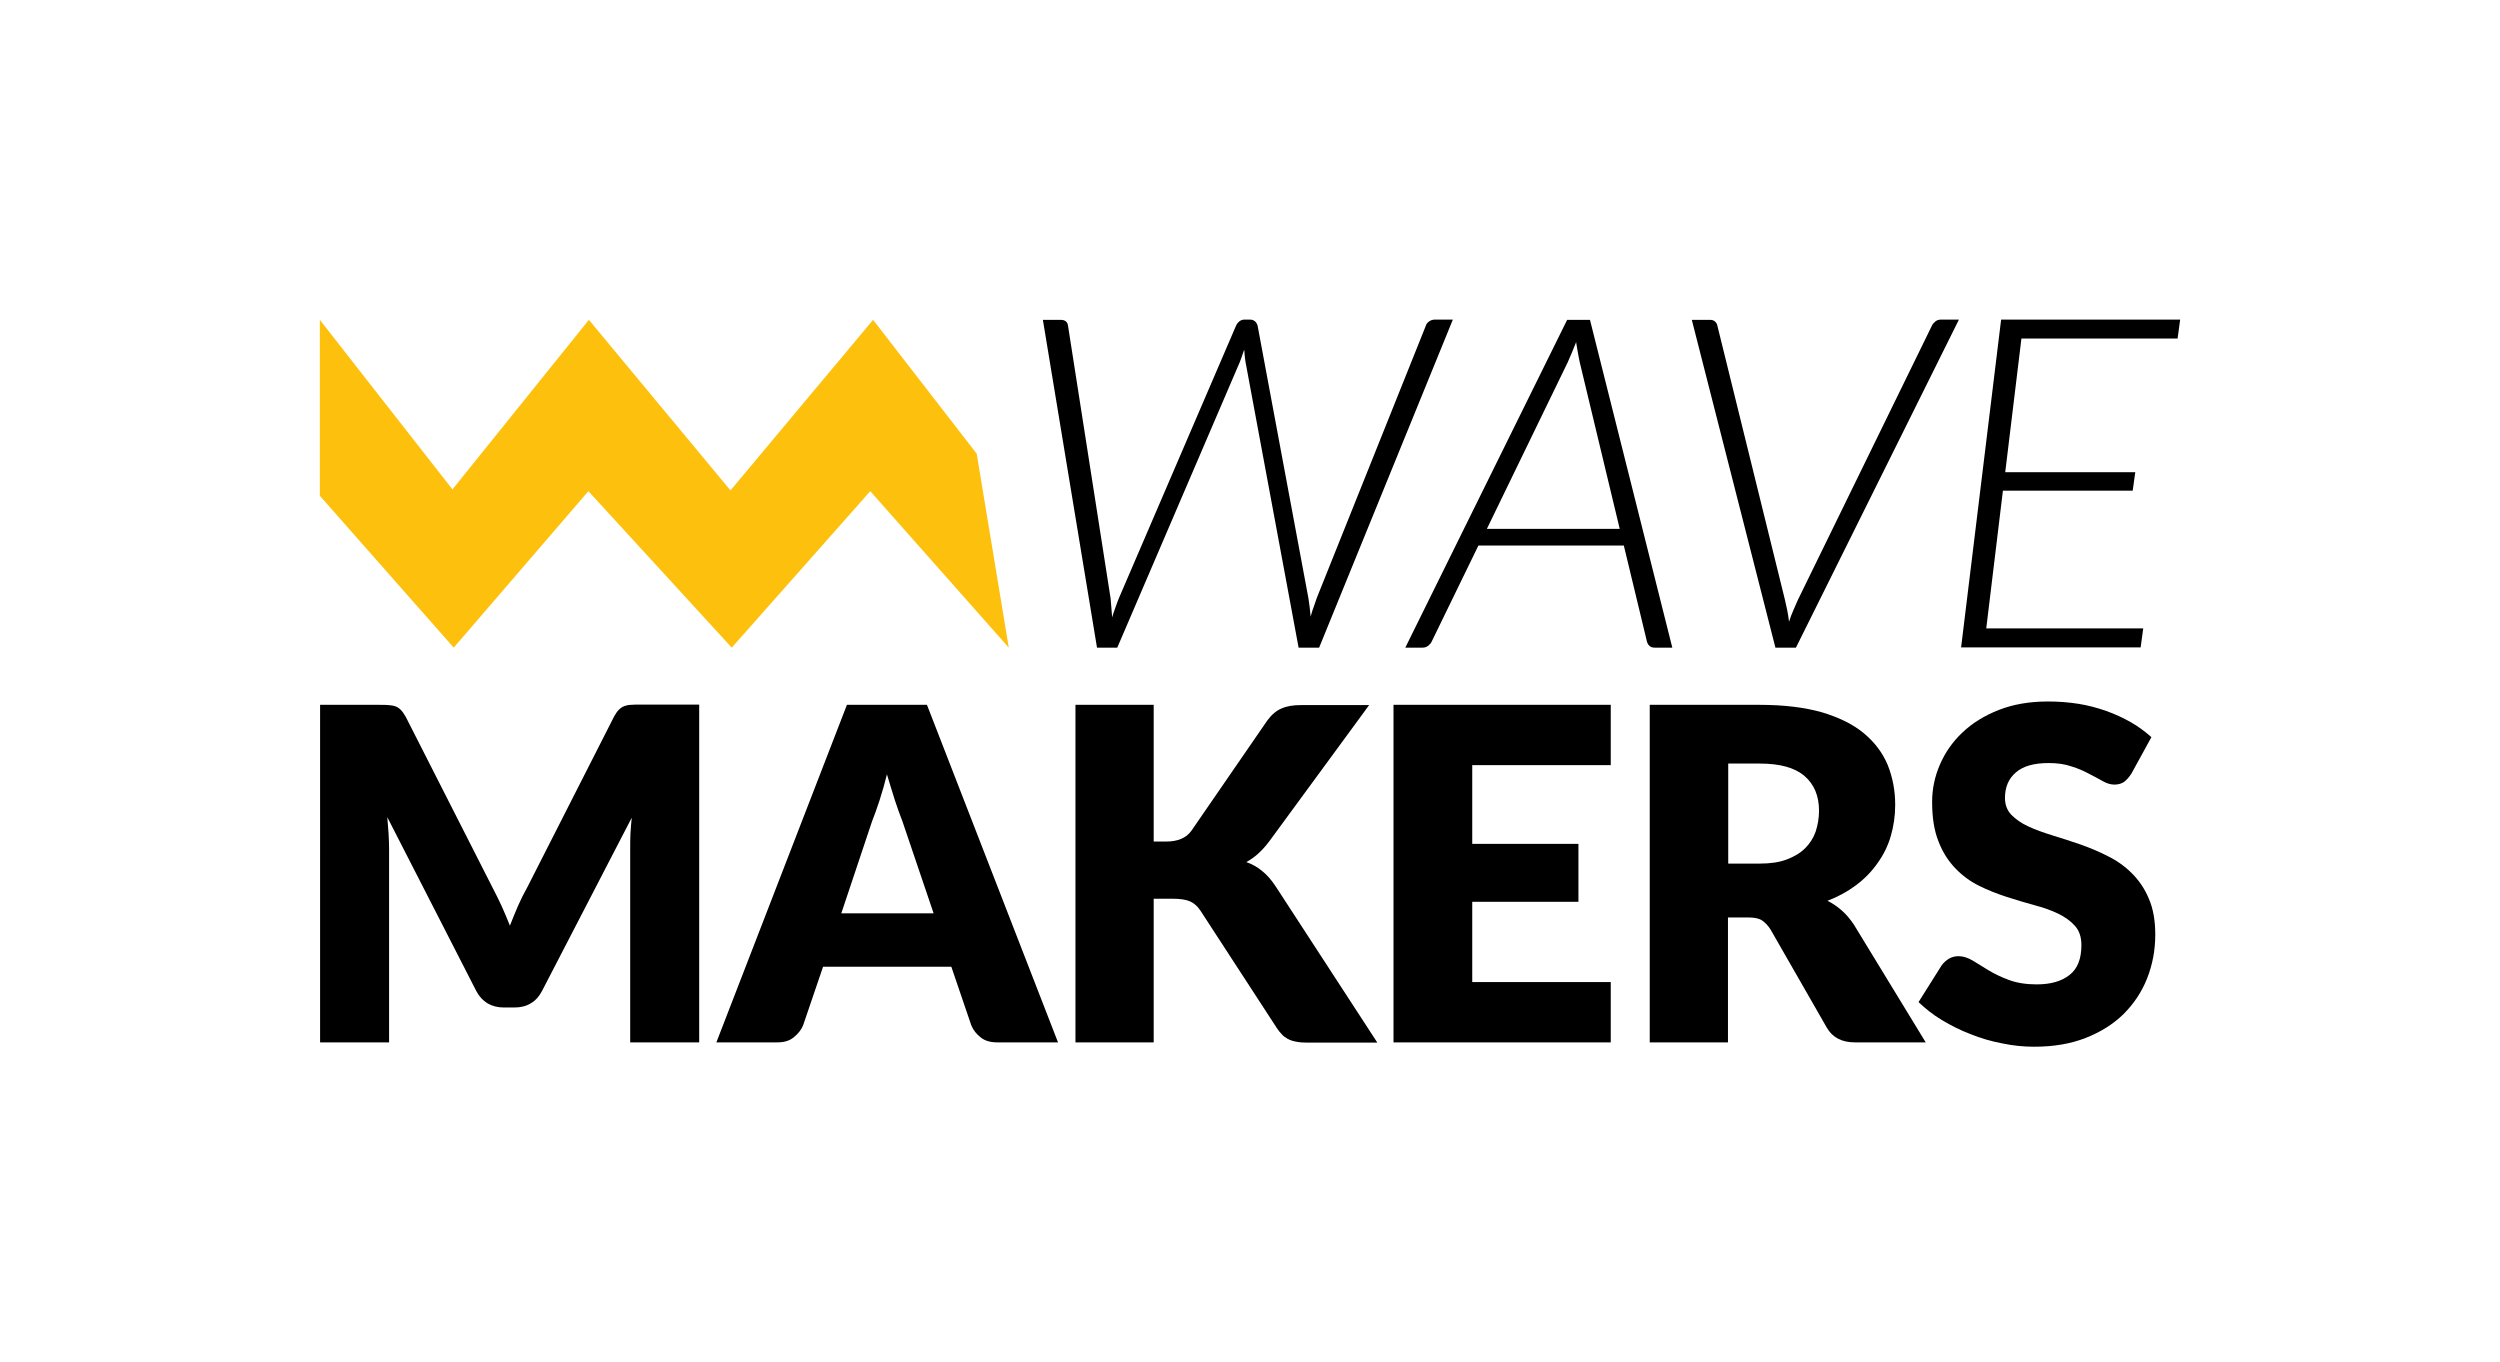 <?xml version="1.0" encoding="utf-8"?>
<!-- Generator: Adobe Illustrator 25.2.1, SVG Export Plug-In . SVG Version: 6.00 Build 0)  -->
<svg version="1.1" id="Ebene_1" xmlns="http://www.w3.org/2000/svg" xmlns:xlink="http://www.w3.org/1999/xlink" x="0px" y="0px"
	 viewBox="0 0 974.7 531.1" style="enable-background:new 0 0 974.7 531.1;" xml:space="preserve">
<style type="text/css">
	.st0{fill:#FFFFFF;}
	.st1{fill:#E36633;}
	.st2{fill:#2CB3C4;}
	.st3{fill:#1D1E1B;}
	.st4{fill:#FCC00D;}
</style>
<g>
	<g>
		<path d="M566.4,124.7l-52.1,127.8h-8l-20.7-111.4c-0.2-1.3-0.4-2.9-0.5-4.8c-0.3,0.9-0.6,1.8-0.9,2.6c-0.3,0.8-0.6,1.6-0.8,2.2
			l-47.8,111.4h-7.9l-21.1-127.8h6.9c1.8,0,2.7,0.8,2.9,2.3L433,233.3c0.1,1.1,0.2,2.3,0.3,3.6c0.1,1.2,0.2,2.5,0.3,3.8
			c0.4-1.3,0.8-2.6,1.3-3.9c0.4-1.3,0.9-2.4,1.3-3.5L481.9,127c0.3-0.7,0.7-1.2,1.3-1.7c0.6-0.5,1.3-0.7,2.1-0.7h2
			c1.5,0,2.5,0.8,3,2.3l19.8,106.2c0.2,1.1,0.3,2.2,0.5,3.5c0.1,1.2,0.3,2.5,0.4,3.8c0.4-1.3,0.7-2.6,1.2-3.8
			c0.4-1.2,0.8-2.4,1.2-3.5L555.9,127c0.2-0.7,0.6-1.2,1.3-1.7c0.7-0.5,1.5-0.7,2.3-0.7H566.4z"/>
		<path d="M652,252.5h-6.9c-0.8,0-1.5-0.2-2-0.7c-0.5-0.4-0.8-1-1-1.7l-9-37.4h-56.7l-18.2,37.4c-0.3,0.7-0.8,1.2-1.4,1.7
			c-0.7,0.5-1.4,0.7-2.1,0.7h-6.8l63.1-127.8h8.9L652,252.5z M631.5,206.2l-15.6-65c-0.2-1.1-0.5-2.3-0.7-3.6
			c-0.2-1.3-0.5-2.7-0.7-4.2c-0.6,1.5-1.2,2.9-1.7,4.2c-0.6,1.3-1.1,2.5-1.6,3.7l-31.5,64.9H631.5z"/>
		<path d="M763.7,124.7l-63.5,127.8h-8l-32.6-127.8h7.1c0.8,0,1.5,0.2,2,0.7c0.5,0.5,0.8,1,0.9,1.7l26.3,106.7
			c0.3,1.3,0.6,2.6,0.9,4.1c0.3,1.4,0.5,2.9,0.7,4.5c0.5-1.6,1.1-3.1,1.7-4.5c0.6-1.4,1.2-2.8,1.8-4.1L753.2,127
			c0.3-0.7,0.8-1.2,1.4-1.7c0.6-0.5,1.4-0.7,2.2-0.7H763.7z"/>
		<path d="M788.1,132.1l-6.3,52h50.7l-1,7.2h-50.6l-6.5,53.7h61.2l-1,7.4h-70l15.6-127.8H850l-1,7.4H788.1z"/>
	</g>
	<g>
		<path d="M272.6,274.8v131.6h-26.9v-75.7c0-1.7,0-3.6,0.1-5.7c0.1-2,0.3-4.1,0.5-6.2l-35,67.6c-1.1,2.1-2.5,3.7-4.4,4.8
			c-1.8,1.1-3.9,1.6-6.3,1.6h-4.2c-2.3,0-4.4-0.5-6.3-1.6c-1.8-1.1-3.3-2.7-4.4-4.8L151,318.6c0.2,2.2,0.3,4.3,0.5,6.4
			c0.1,2.1,0.2,4,0.2,5.7v75.7h-26.9V274.8H148c1.3,0,2.5,0,3.5,0.1c1,0.1,1.9,0.2,2.7,0.5c0.8,0.3,1.5,0.8,2.1,1.4
			c0.6,0.6,1.2,1.5,1.9,2.7l33.9,66.7c1.2,2.3,2.4,4.7,3.5,7.1c1.1,2.5,2.2,5,3.2,7.6c1-2.6,2.1-5.2,3.2-7.8
			c1.1-2.5,2.3-4.9,3.6-7.2l33.8-66.5c0.6-1.1,1.2-2,1.9-2.7c0.6-0.6,1.3-1.1,2.1-1.4c0.8-0.3,1.7-0.5,2.7-0.5
			c1-0.1,2.2-0.1,3.5-0.1H272.6z"/>
		<path d="M412.5,406.4h-23.7c-2.6,0-4.8-0.6-6.4-1.9c-1.6-1.2-2.9-2.8-3.7-4.7l-7.8-22.9h-50l-7.8,22.9c-0.7,1.7-1.9,3.2-3.6,4.6
			c-1.7,1.4-3.8,2-6.4,2h-23.8l50.9-131.6h31.2L412.5,406.4z M364,356.1l-12.2-36c-0.9-2.3-1.9-5-2.9-8.1c-1-3.1-2-6.5-3.1-10.1
			c-0.9,3.7-1.9,7.1-2.9,10.2c-1,3.1-2,5.8-2.9,8.1L328,356.1H364z"/>
		<path d="M449.8,328.1h4.9c4.5,0,7.8-1.4,9.8-4.2l29.6-43c1.7-2.3,3.6-3.9,5.6-4.7c2-0.9,4.5-1.3,7.5-1.3h26.6l-39,53.2
			c-2.8,3.7-5.7,6.3-8.9,8c2.3,0.8,4.4,2,6.2,3.5c1.9,1.5,3.6,3.5,5.2,5.9l39.7,61h-27.3c-1.7,0-3.2-0.1-4.5-0.4
			c-1.2-0.2-2.3-0.6-3.2-1.1c-0.9-0.5-1.7-1.1-2.3-1.8c-0.7-0.7-1.3-1.5-1.9-2.4L468,355c-1.1-1.7-2.5-2.9-4.1-3.6
			c-1.7-0.7-3.9-1-6.7-1h-7.4v56h-30.5V274.8h30.5V328.1z"/>
		<path d="M574,298.3V329h41.4v22.6H574v31.3h54v23.5h-84.7V274.8H628v23.5H574z"/>
		<path d="M750.8,406.4h-27.6c-5.1,0-8.8-1.9-11-5.8l-21.9-38.2c-1-1.6-2.2-2.8-3.4-3.6c-1.3-0.8-3.1-1.1-5.4-1.1h-7.8v48.7h-30.5
			V274.8H686c9.5,0,17.6,1,24.3,2.9c6.7,2,12.2,4.7,16.4,8.2c4.2,3.5,7.3,7.6,9.3,12.4c1.9,4.8,2.9,9.9,2.9,15.5
			c0,4.3-0.6,8.3-1.7,12.1c-1.1,3.8-2.8,7.3-5.1,10.5c-2.2,3.2-5,6.1-8.3,8.6c-3.3,2.5-7.1,4.6-11.3,6.2c2,1,3.9,2.3,5.6,3.8
			c1.7,1.5,3.3,3.4,4.7,5.5L750.8,406.4z M686,336.7c4.2,0,7.7-0.5,10.6-1.6c2.9-1.1,5.3-2.5,7.2-4.4c1.9-1.9,3.2-4,4.1-6.5
			c0.8-2.5,1.3-5.2,1.3-8.1c0-5.8-1.9-10.3-5.6-13.5c-3.8-3.3-9.6-4.9-17.5-4.9h-12.3v39H686z"/>
		<path d="M831,301.6c-0.9,1.4-1.9,2.5-2.8,3.2c-1,0.7-2.3,1.1-3.8,1.1c-1.4,0-2.9-0.4-4.5-1.3s-3.4-1.9-5.4-2.9
			c-2-1.1-4.3-2.1-6.9-2.9c-2.6-0.9-5.5-1.3-8.9-1.3c-5.7,0-10,1.2-12.8,3.7c-2.8,2.4-4.2,5.7-4.2,9.9c0,2.6,0.8,4.8,2.5,6.6
			c1.7,1.7,3.9,3.3,6.6,4.5c2.7,1.3,5.9,2.4,9.4,3.5c3.5,1.1,7.1,2.2,10.8,3.5c3.7,1.3,7.3,2.8,10.8,4.6c3.5,1.7,6.7,4,9.4,6.7
			c2.7,2.7,5,6,6.6,9.9c1.7,3.9,2.5,8.6,2.5,14c0,6.1-1.1,11.8-3.2,17.1c-2.1,5.3-5.2,9.9-9.2,13.9c-4,3.9-8.9,7-14.8,9.3
			c-5.9,2.3-12.5,3.4-20,3.4c-4.1,0-8.3-0.4-12.5-1.3c-4.2-0.8-8.4-2-12.3-3.6c-4-1.5-7.7-3.4-11.2-5.5c-3.5-2.1-6.5-4.5-9.1-7
			l9-14.3c0.7-1,1.7-1.9,2.8-2.6c1.2-0.7,2.5-1,3.8-1c1.8,0,3.6,0.6,5.5,1.7c1.8,1.1,3.9,2.4,6.2,3.8c2.3,1.4,5,2.7,8,3.8
			c3,1.1,6.6,1.7,10.7,1.7c5.5,0,9.8-1.2,12.9-3.7c3.1-2.4,4.6-6.3,4.6-11.6c0-3.1-0.8-5.6-2.5-7.5c-1.7-1.9-3.9-3.5-6.6-4.8
			c-2.7-1.3-5.9-2.4-9.3-3.3c-3.5-1-7.1-2-10.7-3.2c-3.7-1.2-7.3-2.6-10.7-4.3c-3.5-1.7-6.6-4-9.3-6.8c-2.7-2.8-5-6.3-6.6-10.5
			c-1.7-4.2-2.5-9.3-2.5-15.5c0-4.9,1-9.8,3-14.4c2-4.7,4.9-8.9,8.8-12.6c3.9-3.7,8.6-6.6,14.2-8.8c5.6-2.2,12-3.3,19.2-3.3
			c4,0,8,0.3,11.8,0.9c3.8,0.6,7.5,1.6,10.9,2.8c3.4,1.2,6.6,2.7,9.6,4.4c3,1.7,5.6,3.7,8,5.8L831,301.6z"/>
	</g>
	<g>
		<polygon class="st4" points="176.9,252.5 124.7,193.3 124.7,124.7 176.4,190.8 229.6,124.7 284.8,191.2 340.4,124.7 380.8,176.9 
			393.3,252.5 339.3,191.5 285.3,252.5 229.4,191.5 		"/>
	</g>
</g>
</svg>
